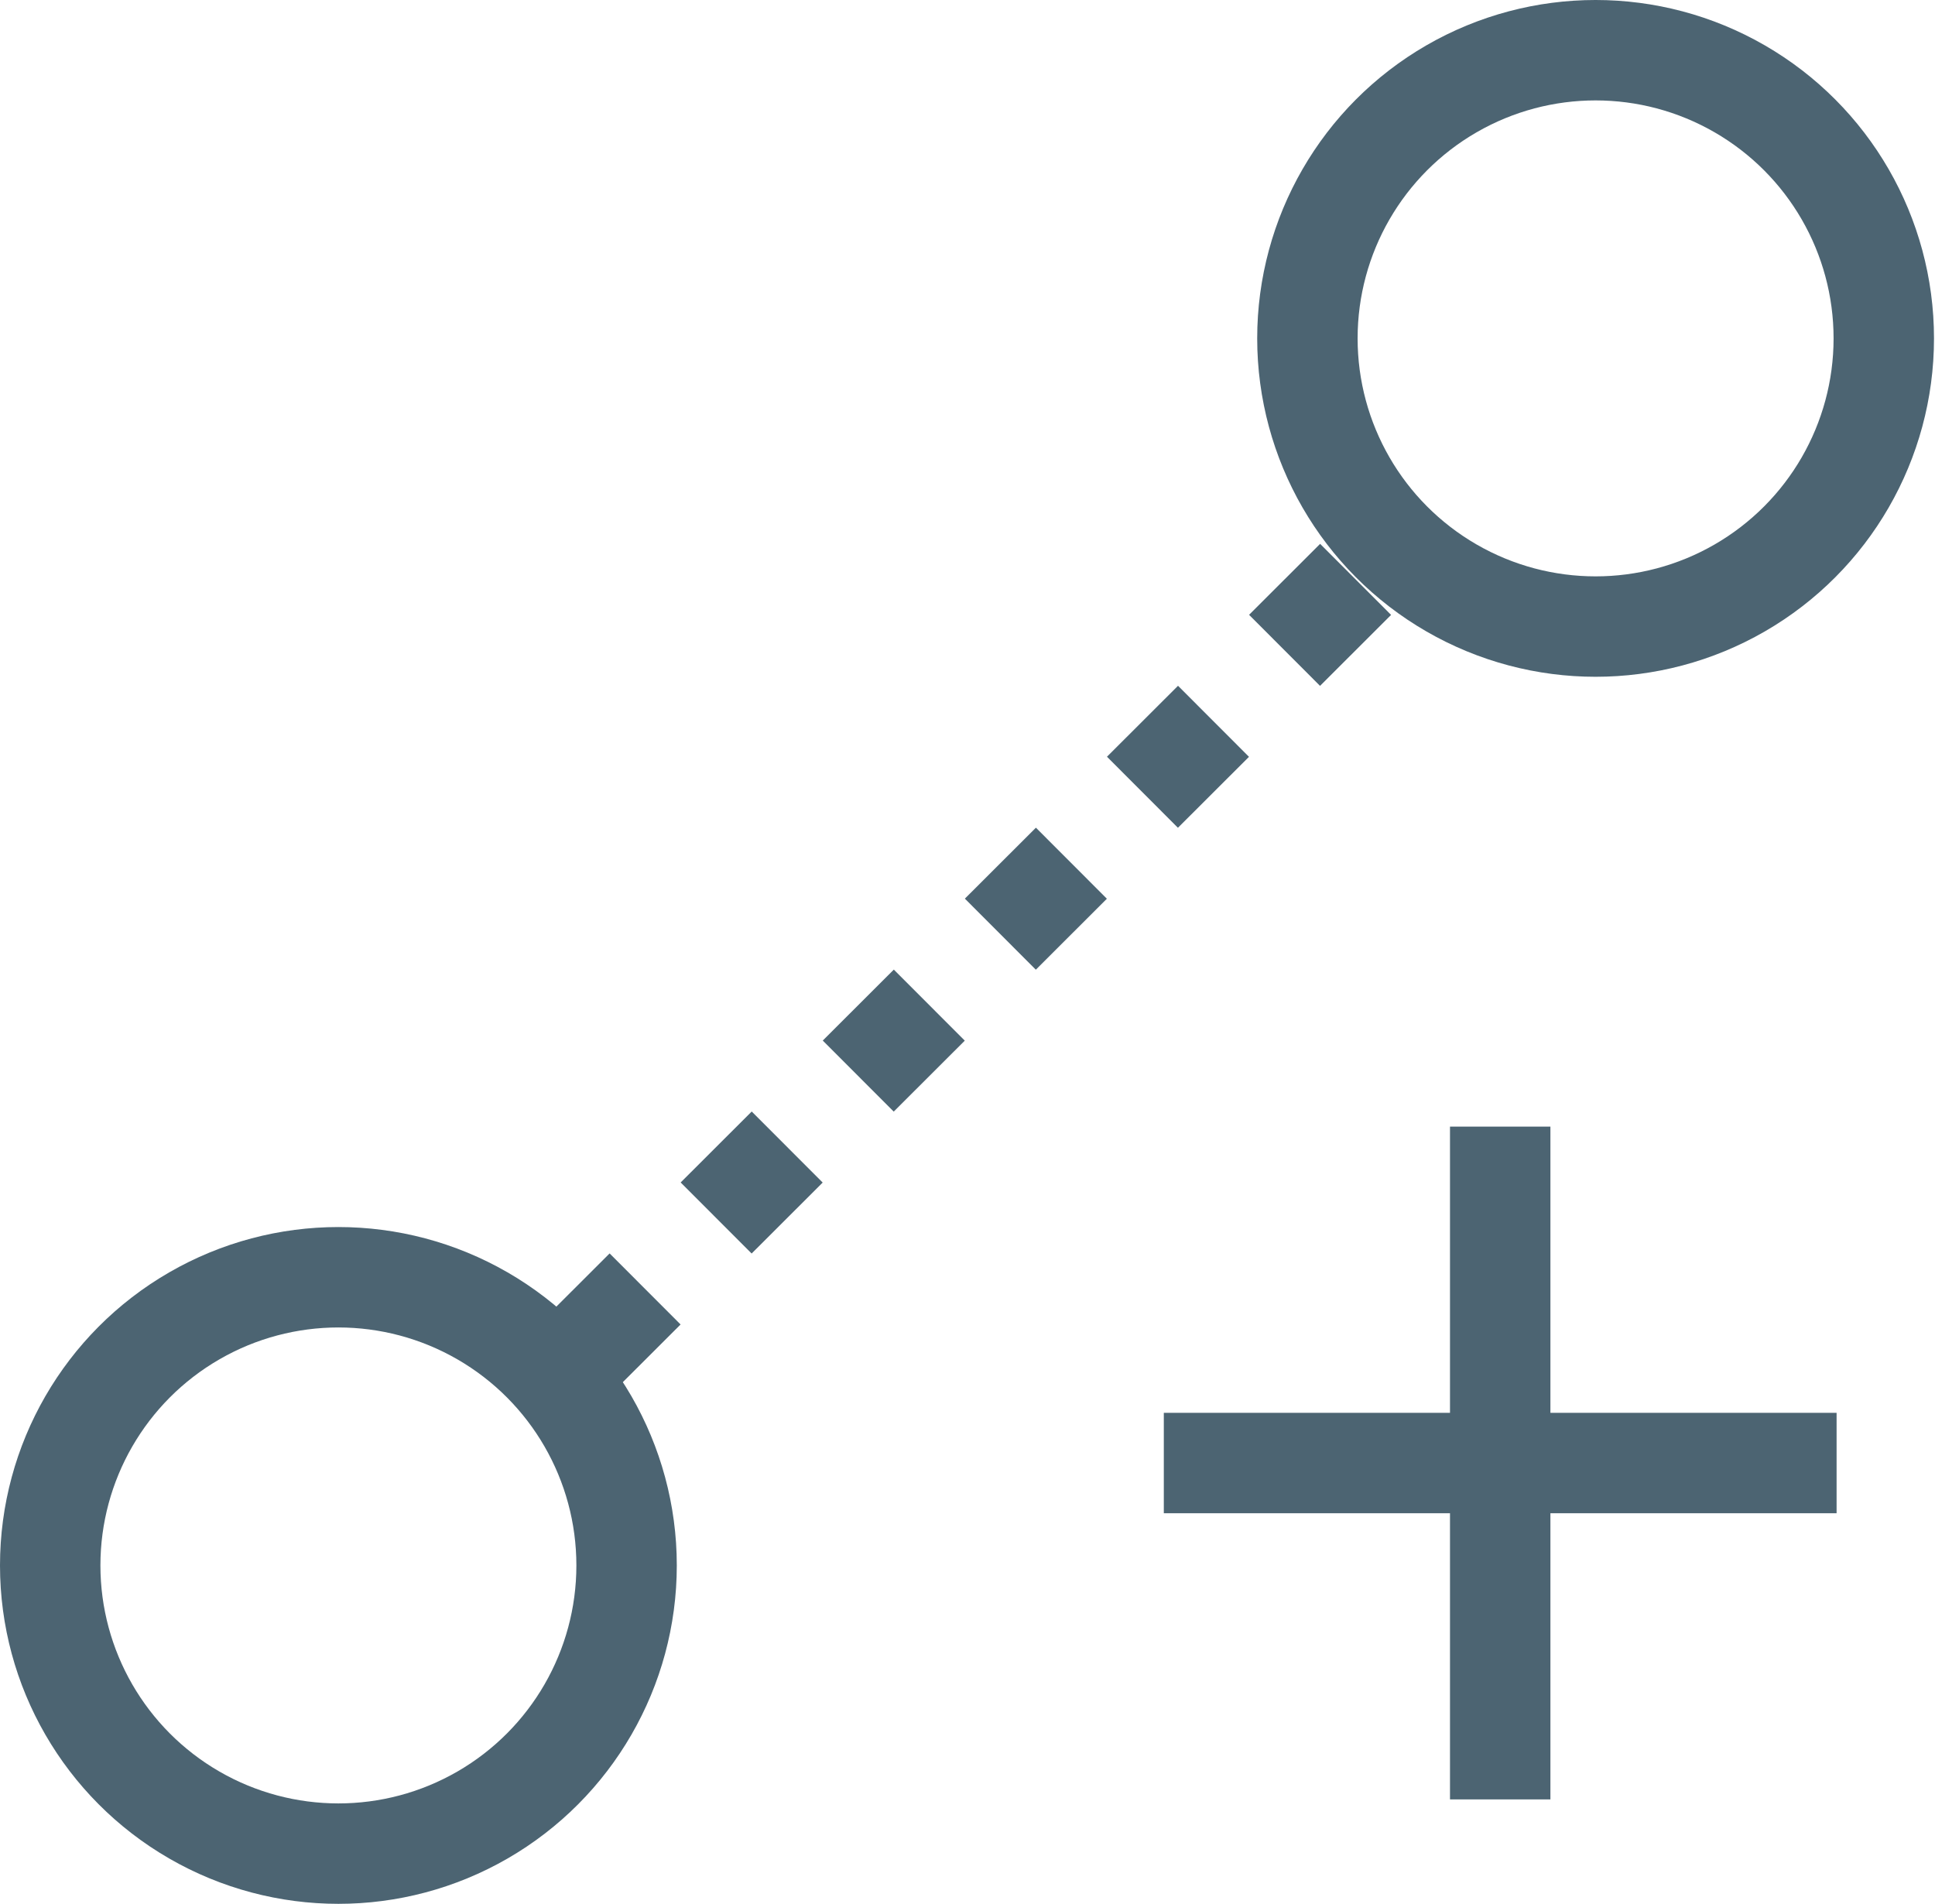 <svg xmlns="http://www.w3.org/2000/svg" viewBox="0 0 19.27 18.96"><title>connection_22x22</title><circle cx="15.89" cy="3.37" r="2.87" fill="none" stroke="#4c6472" stroke-linejoin="round"/><line x1="13.5" y1="5.77" x2="5.84" y2="13.42" fill="none" stroke="#4c6472" stroke-miterlimit="10" stroke-dasharray="1 1"/><circle cx="3.37" cy="15.59" r="2.87" fill="none" stroke="#4c6472" stroke-linejoin="round"/><line x1="14.94" y1="11.22" x2="14.94" y2="17.92" fill="none" stroke="#4c6472" stroke-linejoin="round"/><line x1="18.29" y1="14.57" x2="11.59" y2="14.57" fill="none" stroke="#4c6472" stroke-linejoin="round"/></svg>